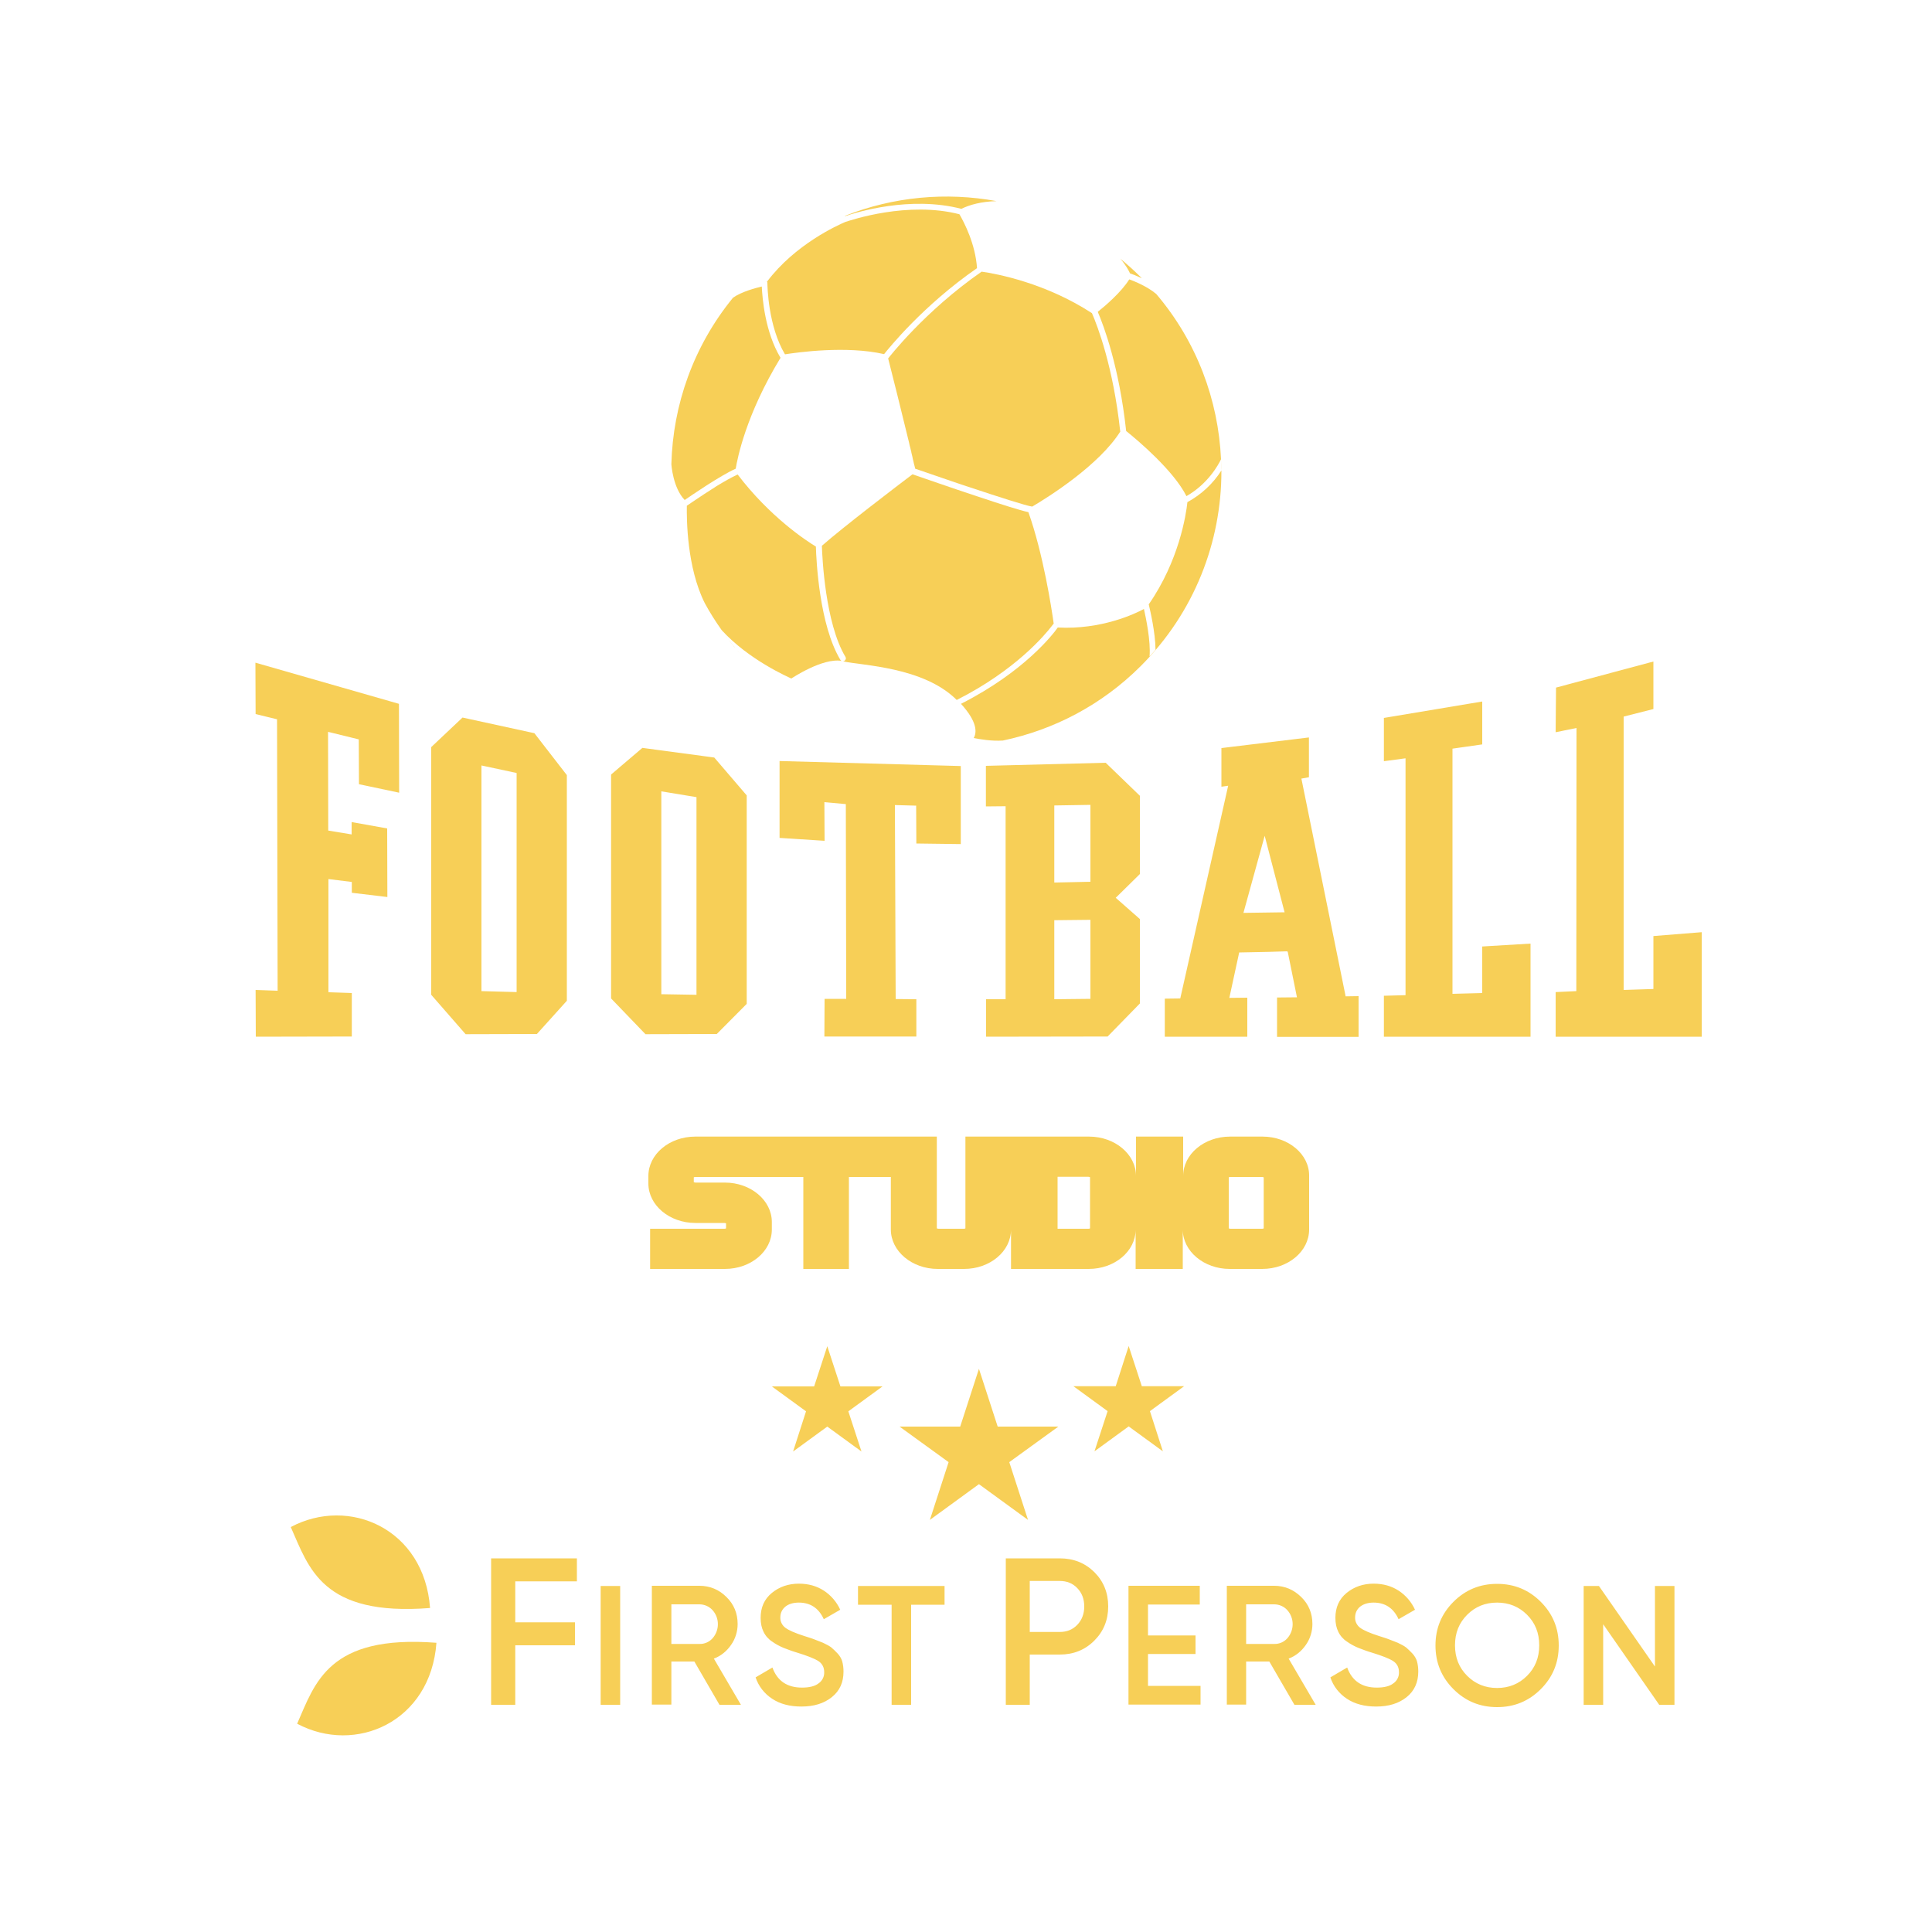 <?xml version="1.0" encoding="utf-8"?>
<!-- Generator: Adobe Illustrator 26.1.0, SVG Export Plug-In . SVG Version: 6.00 Build 0)  -->
<svg version="1.1" id="Layer_1" xmlns="http://www.w3.org/2000/svg" xmlns:xlink="http://www.w3.org/1999/xlink" x="0px" y="0px"
	 viewBox="0 0 1000 1000" style="enable-background:new 0 0 1000 1000;" xml:space="preserve">
<path id="Shape_00000040541709403781856770000002505458042668340373_" style="fill:#F7CF57;" d="M378.4,851.4
	c2.2-3.1,3.4-6.9,3.4-10.8c0-5.5-1.9-10.2-5.8-14c-3.8-3.8-8.5-5.8-14-5.8h-24.6v61.5h10.1V860h11.9l13,22.4h11.1l-14-23.9
	C373.2,857.1,376.2,854.6,378.4,851.4L378.4,851.4L378.4,851.4z M362,850.9h-14.5v-20.5H362c2.6,0,5.1,1.1,6.8,3
	c3.7,4.1,3.7,10.4,0,14.6C367.1,849.9,364.6,851,362,850.9L362,850.9z M433.6,855.9c-1-1.1-2.1-2.1-3.2-3.1c-1-0.8-2.5-1.6-4.4-2.5
	c-2-0.8-3.5-1.4-4.6-1.8c-1.1-0.4-2.8-1-5.1-1.7c-4.7-1.5-7.9-2.9-9.7-4.2c-1.7-1.2-2.8-3.3-2.7-5.4c0-2.3,0.9-4.2,2.6-5.6
	s4.1-2.1,7-2.1c6,0,10.3,2.9,12.9,8.6l8.5-4.9c-1.8-4-4.8-7.5-8.5-9.9c-3.7-2.4-8-3.6-12.9-3.6c-5.4,0-10.1,1.6-14,4.8
	c-3.9,3.2-5.8,7.5-5.8,12.9c0,2.8,0.5,5.2,1.5,7.2c1,2.1,2.6,3.9,4.5,5.1c1.8,1.3,3.7,2.3,5.8,3.2c2.3,0.9,4.7,1.8,7.1,2.5
	c5.2,1.6,8.8,3,10.9,4.3c2,1.3,3.1,3.2,3.1,5.8c0.1,2.3-1,4.5-2.9,5.8c-1.9,1.5-4.8,2.2-8.6,2.2c-7.7,0-12.8-3.5-15.3-10.4l-8.7,5.1
	c1.5,4.6,4.6,8.5,8.6,11.1c4.1,2.7,9.1,4,15.1,4c6.5,0,11.7-1.6,15.8-4.9s6-7.7,6-13.2c0-1.8-0.2-3.6-0.7-5.4
	C435.5,858.5,434.7,857.1,433.6,855.9L433.6,855.9z M444.1,830.6h17.4v51.8h10.1v-51.8h17.3v-9.7h-44.8L444.1,830.6L444.1,830.6z
	 M254.2,882.4h12.5v-30.8h30.9v-11.9h-30.9v-21.2h31.9v-11.9h-44.4L254.2,882.4L254.2,882.4z M310.9,882.4H321v-61.5h-10.1V882.4z
	 M594.2,856.1h24.6v-9.6h-24.6v-16H621v-9.7h-36.9v61.5h37.3v-9.7h-27.2L594.2,856.1L594.2,856.1z M774.9,819.8
	c-8.9,0-16.4,3.1-22.6,9.3c-6.2,6.2-9.3,13.7-9.3,22.6s3.1,16.4,9.3,22.6c6.2,6.2,13.7,9.3,22.6,9.3c8.9,0,16.4-3.1,22.6-9.3
	s9.3-13.7,9.3-22.6c0-8.9-3.1-16.4-9.3-22.6C791.3,822.9,783.8,819.8,774.9,819.8L774.9,819.8L774.9,819.8z M790.4,867.4
	c-4.2,4.2-9.4,6.3-15.5,6.3s-11.3-2.1-15.5-6.3c-4.2-4.2-6.3-9.4-6.3-15.8s2.1-11.6,6.3-15.8c4.2-4.2,9.3-6.3,15.5-6.3
	c6.1,0,11.3,2.1,15.5,6.3c4.2,4.2,6.3,9.4,6.3,15.8C796.7,858,794.6,863.2,790.4,867.4L790.4,867.4z M675.9,851.4
	c2.2-3.1,3.4-6.9,3.4-10.8c0-5.5-1.9-10.2-5.8-14s-8.5-5.8-14-5.8H635v61.5H645V860H657l13,22.4H681l-14-23.9
	C670.7,857.1,673.7,854.6,675.9,851.4L675.9,851.4z M659.5,850.9H645v-20.5h14.5c2.6,0,5.1,1.1,6.8,3c3.7,4.1,3.7,10.4,0,14.6
	C664.6,849.9,662.1,851,659.5,850.9L659.5,850.9L659.5,850.9z M731.1,855.9c-1-1.1-2.1-2.1-3.2-3.1c-1-0.8-2.5-1.6-4.4-2.5
	c-2-0.8-3.5-1.4-4.6-1.8c-1.1-0.4-2.8-1-5.1-1.7c-4.7-1.5-7.9-2.9-9.7-4.2c-1.7-1.2-2.8-3.3-2.7-5.4c0-2.3,0.9-4.2,2.6-5.6
	c1.8-1.4,4.1-2.1,7-2.1c6,0,10.3,2.9,12.9,8.6l8.5-4.9c-1.8-4-4.8-7.5-8.5-9.9c-3.7-2.4-8-3.6-12.9-3.6c-5.4,0-10.1,1.6-14,4.8
	c-3.9,3.2-5.8,7.5-5.8,12.9c0,2.8,0.5,5.2,1.5,7.2c1,2.1,2.6,3.9,4.5,5.1c1.8,1.3,3.7,2.3,5.8,3.2c2.3,0.9,4.7,1.8,7.1,2.5
	c5.2,1.6,8.8,3,10.9,4.3c2,1.3,3.1,3.2,3.1,5.8c0.1,2.3-1,4.5-2.9,5.8c-1.9,1.5-4.8,2.2-8.6,2.2c-7.7,0-12.8-3.5-15.3-10.4l-8.7,5.1
	c1.5,4.6,4.6,8.5,8.6,11.1c4.1,2.7,9.1,4,15.1,4c6.5,0,11.7-1.6,15.8-4.9c4-3.2,6-7.7,6-13.2c0-1.8-0.2-3.6-0.7-5.4
	C733,858.5,732.2,857.1,731.1,855.9L731.1,855.9L731.1,855.9z M548.5,806.6h-27.9v75.8H533v-26h15.5c7.1,0,13.1-2.4,17.9-7.2
	c4.8-4.8,7.2-10.7,7.2-17.7c0-7.1-2.4-13-7.2-17.8C561.6,809,555.7,806.6,548.5,806.6L548.5,806.6z M557.6,841
	c-2.4,2.5-5.4,3.7-9.1,3.7H533v-26.4h15.5c3.7,0,6.7,1.2,9.1,3.7c2.4,2.5,3.6,5.6,3.6,9.5C561.2,835.3,560,838.5,557.6,841
	L557.6,841L557.6,841z M856.6,820.9v41.7l-29-41.7h-7.9v61.5h10.1v-41.7l29,41.7h7.9v-61.5L856.6,820.9L856.6,820.9z"/>
<path id="Path-5_00000070797526694466132510000000040002632244785069_" style="fill-rule:evenodd;clip-rule:evenodd;fill:#F7CF57;" d="
	M150.5,790.4c30.2-16.1,69.1,0.9,72.1,41.9C166.6,836.7,159.9,811.5,150.5,790.4z"/>
<path id="Path-7_00000149367024305364704460000002479639474513150353_" style="fill-rule:evenodd;clip-rule:evenodd;fill:#F7CF57;" d="
	M153.8,892.2c30.2,16.1,69.1-0.9,72.1-41.9C169.9,846,163.1,871.1,153.8,892.2z"/>
<g>
	<path id="fgp_fs_logo-B_1_" style="fill:#F7CF57;" d="M403.4,393.9l93.9,2.6v40.4l-23-0.3l-0.1-19.6l-11-0.3l0.4,100.4l10.7,0.1
		l0,19.3h-47.6l0.1-19.5H438l-0.2-100.8l-11.1-1l0.1,20l-23.3-1.5V393.9z M589.9,411.8l-17.6-17l-62,1.6v21l10.2-0.1l0,99.9l-10.1,0
		v19.4l62.9-0.1l16.7-17.1v-43.7l-12.5-11l12.5-12.3V411.8z M564.4,517l-18.7,0.2v-40.9l18.7-0.2V517z M564.4,456.4l-18.7,0.4v-39.9
		l18.7-0.3V456.4z M767.2,489.9l25-1.5v48.2h-75.9v-21.2l11.2-0.3V392.5l-11.2,1.5v-22.4l50.9-8.5v22.2l-15.4,2.2l0,126.9l15.4-0.4
		V489.9z M880.8,482.5v54.1h-75.6v-23.1l10.7-0.5l0.1-136.2l-10.8,2.2l0.2-23.1l50.4-13.5V367l-15.4,3.9l0,141.5l15.4-0.5v-27.4
		L880.8,482.5z M206.6,410.3l-0.1-46L132.2,343l0.1,26.6l11.1,2.7l0.3,140.5l-11.4-0.4l0.1,24.2l49.7-0.1l0-22.5l-12.1-0.4V455
		l12.1,1.5l0,5.6l18.4,2.2l-0.1-35.5l-18.4-3.3l0,6.4l-12.1-2l-0.1-51.1l15.9,3.9l0.1,23.2L206.6,410.3z M696.5,515.7L673.6,403
		l3.9-0.7v-20.6l-45.3,5.5v20l3.5-0.5l-24.8,110.1l-8,0.1v19.7h42.7v-20.2l-9.3,0.1l5.1-23.5l15-0.3l9.7-0.3l0,0.1l0.4,0l4.8,23.7
		l-10.3,0.1v20.4h42.2v-21.1L696.5,515.7z M643.6,472.5l11-39.9l10.3,39.6L643.6,472.5z M239.4,371.4l-16.2,15.3v128.2l17.8,20.4
		l36.9-0.1l15.5-17.2V401.2l-16.8-21.7L239.4,371.4z M267.4,513.5l-18.2-0.5V396.2l18.2,3.9V513.5z M369.7,392.1l-37.2-5l-16.2,13.8
		v115.9l17.8,18.5l36.9-0.1l15.5-15.6V411.7L369.7,392.1z M360.5,514.9l-18.2-0.3V409.6l18.2,3V514.9z"/>
</g>
<polygon style="fill:#F7CF57;" points="547.8,738.4 516.4,738.4 506.7,708.5 497,738.4 465.6,738.4 491,756.8 481.3,786.7 
	506.7,768.2 532.1,786.7 522.4,756.8 "/>
<polygon style="fill:#F7CF57;" points="439.1,730.5 456.8,717.6 435,717.6 428.2,696.8 421.4,717.6 399.5,717.6 417.2,730.5 
	410.5,751.3 428.2,738.4 445.9,751.3 "/>
<polygon style="fill:#F7CF57;" points="591,717.5 584.2,696.7 577.5,717.5 555.6,717.5 573.3,730.4 566.5,751.2 584.2,738.3 
	601.9,751.2 595.2,730.4 612.9,717.5 "/>
<path style="fill:#F7CF57;" d="M653.5,588.3h-16.8c-13.4,0-24.3,9.1-24.3,20.4v-20.4H588v20.4c0-11.2-10.9-20.4-24.3-20.4h-64v47.5
	c-0.3,0.2-0.6,0.2-0.9,0.2h-13c-0.3,0-0.6-0.1-0.9-0.2v-47.5H359.9c-13.4,0-24.3,9.1-24.3,20.4v3.9c0,11.2,10.9,20.4,24.3,20.4h15
	c0.3,0,0.6,0.1,0.9,0.2v2.6c-0.3,0.2-0.6,0.2-0.9,0.2h-38.4v20.8h38.7c13.4,0,24.3-9.1,24.3-20.4v-3.9c0-11.2-10.9-20.4-24.3-20.4
	h-15.2c-0.3,0-0.6-0.1-0.9-0.2v-2.5c0.3-0.2,0.6-0.2,0.9-0.2h55.8v47.6h23.6v-47.6h21.7v27.2c0,11.2,10.9,20.4,24.3,20.4H499
	c13.4,0,24.3-9.1,24.3-20.4v20.4h40.2c13.4,0,24.3-9.1,24.3-20.4v20.4h24.4v-20.4c0,11.2,10.9,20.4,24.3,20.4h16.8
	c13.4,0,24.3-9.1,24.3-20.4v-27.7C677.8,597.5,666.9,588.3,653.5,588.3z M564.2,635.8c-0.3,0.2-0.6,0.2-0.9,0.2h-15.9v-26.9h15.9
	c0.3,0,0.6,0.1,0.9,0.2V635.8z M654.1,635.8c-0.3,0.2-0.6,0.2-0.9,0.2h-16.3c-0.3,0-0.6-0.1-0.9-0.2v-26.4c0.3-0.2,0.6-0.2,0.9-0.2
	h16.3c0.3,0,0.6,0.1,0.9,0.2V635.8z"/>
<g>
	<path style="fill:#F7CF57;" d="M459.8,185.4c0,0-0.1,0.1-0.1,0.1c1.7,6.5,7.1,28.3,10.9,43.9c0,0,0,0,0,0c0,0,0,0,0,0.1
		c0.1,0.6,0.3,1.2,0.4,1.7c0.1,0.2,0.1,0.4,0.2,0.7c0.1,0.4,0.2,0.9,0.3,1.3c0.1,0.3,0.2,0.6,0.2,0.9c0.1,0.3,0.1,0.6,0.2,0.9
		c0.1,0.4,0.2,0.8,0.3,1.2c0,0.2,0.1,0.4,0.1,0.5c0.1,0.5,0.2,0.9,0.3,1.4c0,0.1,0.1,0.2,0.1,0.3c0.1,0.5,0.2,1,0.3,1.4
		c0,0.2,0.1,0.3,0.1,0.4c0.1,0.4,0.2,0.8,0.3,1.1c0.1,0.5,0.2,0.9,0.3,1.3c6.9,2.4,15.4,5.3,23.9,8.2l2.4,0.8l1.6,0.5
		c15.3,5.1,29.6,9.7,32.6,10.1c0,0,0.1,0,0.1,0c8.3-4.9,34.6-21.4,45.6-38.9c0-0.1-0.1-0.1-0.1-0.2c-3.6-33.2-11.7-54.3-14.6-61
		c-24.1-15.7-49.4-20.4-57.1-21.5C478.4,161.2,460,185.2,459.8,185.4z"/>
	<path style="fill:#F7CF57;" d="M397.2,146.2c0,2.2,0.4,22.6,9.1,37.2c6.3-1,31.8-4.6,51.3-0.1c2.4-3,20.2-25.2,48.1-44.5
		c-0.8-12.4-6.6-23.6-9.1-27.9c-26.7-6.9-56.1,3-59.1,4c-4,1.7-26,11.6-40.5,30.9c0,0.1,0,0.1,0,0.2L397.2,146.2z"/>
	<path style="fill:#F7CF57;" d="M582.9,223.1c5.9,4.7,24.6,20.5,31.2,33.7c11.1-6.3,16.6-16.3,17.9-19.1
		c-1.4-30.6-12.5-60.8-33.5-85.5c-4.6-3.9-11.2-6.6-14-7.6c-4.1,6.6-12.5,13.8-16.3,16.8C571.3,168.6,579.3,189.9,582.9,223.1
		C582.9,223,582.9,223,582.9,223.1z"/>
	<path style="fill:#F7CF57;" d="M404,185.2c-8-13.3-9.4-30.6-9.7-36.9c-3,0.7-10.6,2.7-14.9,5.8c0,0,0,0,0,0
		c-20.5,25.1-31.1,55.5-31.9,86.1c0,0.3,0.8,12.3,6.9,18.6c3.1-2.1,18.1-12.5,26.4-16.2C381.7,237.2,386.1,214.6,404,185.2z"/>
	<path style="fill:#F7CF57;" d="M544.5,323.9l0.3-0.4c0.3-0.3,0.4-0.6,0.5-0.6l0,0c0,0,0.1-0.1,0.1-0.1c-1.1-7.9-5.4-36-13.1-57.7
		c-4.5-1-14.9-4.3-25.9-8l-1.8-0.6c-13.1-4.3-26.6-9.1-32.3-11c-7.4,5.6-35.9,27.3-46.9,37c0.2,5.9,1.7,40,12.2,57.5
		c0.3,0.5,0.3,1,0,1.5c-0.3,0.5-0.8,0.8-1.3,0.8c9.8,2.2,41.7,2.8,58.9,20C525.7,346.9,540.9,328.6,544.5,323.9z"/>
	<path style="fill:#F7CF57;" d="M373.9,326.7c0.3,0.4,0.6,0.8,0.9,1.2c-0.4-0.6-0.8-1.1-1.2-1.7L373.9,326.7z"/>
	<path style="fill:#F7CF57;" d="M383.8,339.1c0.3,0.3,0.6,0.6,0.8,0.9l0.2,0.2c0,0,0,0,0,0C384.5,339.8,384.1,339.4,383.8,339.1
		C383.8,339,383.8,339,383.8,339.1z"/>
	<path style="fill:#F7CF57;" d="M632.2,243.9c0-0.1,0-0.3,0-0.4c-4.3,6.8-10.4,12.5-17.6,16.4c-0.7,6.7-4.4,30.4-20,52.9
		c0,0,0,0.1,0,0.2l0.1,0.3c0.6,2.6,3.3,13.9,3.4,23l-0.5,0.6l-0.7,0.8c-0.6,0.7-1.3,1.4-1.9,2.1c0.7-7.9-1.9-20.1-2.9-24.6
		c-4.6,2.5-22.1,10.8-44.6,9.6c-2.3,3.3-17.2,22.8-50.1,39.5c8.6,9.4,8.2,14.9,6.6,17.7c3,0.6,9.3,1.7,15.1,1.3
		c26.2-5.5,51.1-18.3,71.4-38.6C618.3,316.9,632.2,280.4,632.2,243.9z"/>
	<path style="fill:#F7CF57;" d="M519.2,383.4c0,0-0.1,0-0.1,0c-0.2,0-0.3,0.1-0.5,0.1C518.8,383.5,519,383.4,519.2,383.4z"/>
	<path style="fill:#F7CF57;" d="M409.6,351.2L409.6,351.2c0,0,16.2-10.9,26.1-9.1c-0.3-0.1-0.6-0.3-0.8-0.7
		c-10.8-18-12.4-51.3-12.6-58.5c-5.3-3.2-23.9-15.5-40.5-37.3c-3.1,1.4-7.1,3.7-11.2,6.2l-0.9,0.6c-7.2,4.5-14,9.3-14.1,9.3
		c0,0-0.1,0-0.1,0.1c-0.1,6.9,0,31.9,9.3,50.4c0,0,0,0,0,0c2.6,4.8,5.5,9.4,8.7,13.9l-0.1-0.1C387.6,341.7,408.6,350.7,409.6,351.2z
		"/>
	<path style="fill:#F7CF57;" d="M379.4,334c-1.1-1.4-2.2-2.7-3.3-4.1c-0.2-0.2-0.4-0.5-0.5-0.7c-0.3-0.4-0.6-0.8-0.9-1.2
		c2.8,3.8,5.8,7.5,9,11.1c-1.1-1.2-2.1-2.4-3.1-3.6C380.2,334.9,379.8,334.4,379.4,334z"/>
	<path style="fill:#F7CF57;" d="M632.2,243.8c0,0.1,0,0.1,0,0.2c0,0,0,0.1,0,0.1L632.2,243.8z"/>
	<path style="fill:#F7CF57;" d="M591,144c-0.2-0.2-0.4-0.4-0.6-0.6c-3.4-3.4-6.9-6.5-10.5-9.5c2.9,3.4,4.3,6.1,5,7.6
		C586.1,141.9,588.4,142.8,591,144z"/>
	<path style="fill:#F7CF57;" d="M632,238.1c0.1,1.8,0.1,3.6,0.1,5.4c0,0,0,0,0,0C632.2,241.7,632.1,239.9,632,238.1z"/>
	<path style="fill:#F7CF57;" d="M497.6,108.1c4.2-2.1,10.4-3.8,18.2-4c-26.1-4.8-53.4-2.3-78.4,7.6c0,0.1,0,0.1,0,0.2
		C443.1,109.9,471.1,101.2,497.6,108.1z"/>
	<path style="fill:#F7CF57;" d="M436.2,342.1c-0.2,0-0.3-0.1-0.5-0.1C435.9,342.1,436.1,342.1,436.2,342.1L436.2,342.1z"/>
</g>
</svg>
